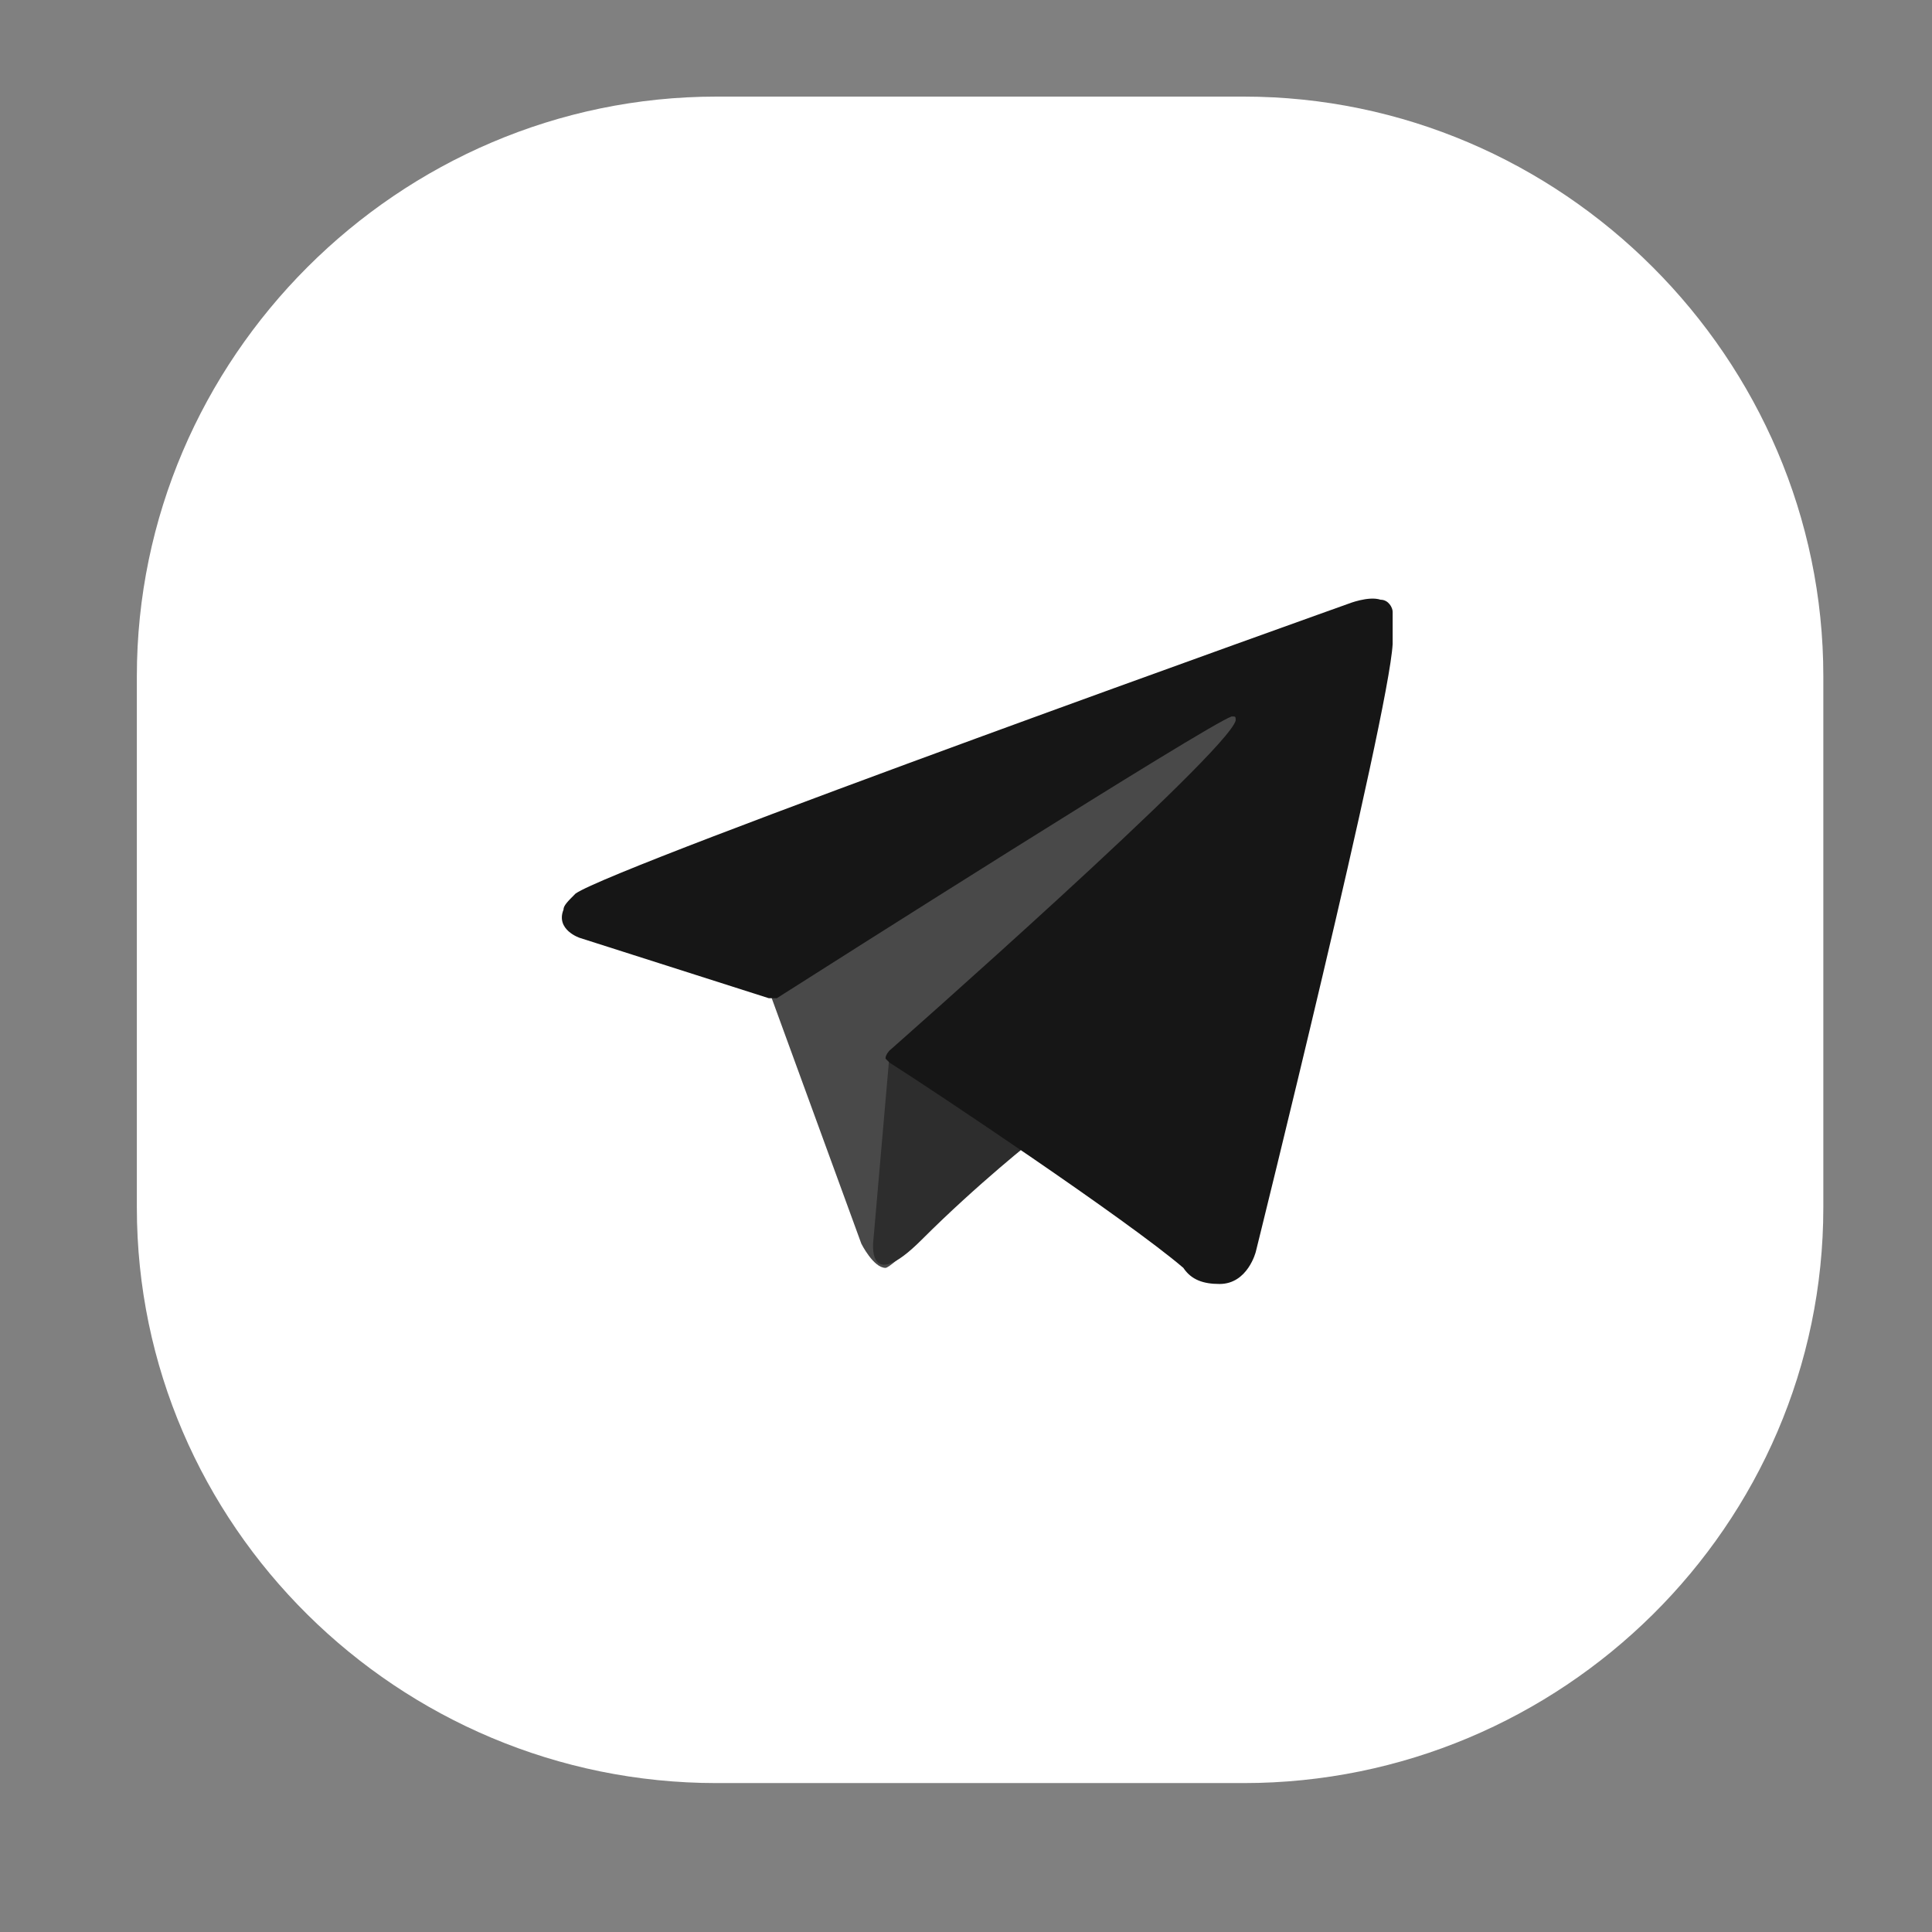 <?xml version="1.0" encoding="utf-8"?>
<!-- Generator: Adobe Illustrator 26.3.1, SVG Export Plug-In . SVG Version: 6.00 Build 0)  -->
<svg version="1.1" id="Layer_1" xmlns="http://www.w3.org/2000/svg" xmlns:xlink="http://www.w3.org/1999/xlink" x="0px" y="0px"
	 viewBox="0 0 48 48" style="enable-background:new 0 0 48 48;" xml:space="preserve">
<rect x="0" y="0" width="48" height="48" fill="#808080" stroke="none"/>
<style type="text/css">
	.st0{fill:#FFFFFF;}
	.st1{fill:#494949;}
	.st2{fill:#2D2D2D;}
	.st3{fill:#161616;}
</style>
<path class="st0" d="M30.9,44.3H17.8C9.9,44.3,3.4,37.9,3.4,30V16.8c0-7.9,6.5-14.4,14.4-14.4h13.1c7.9,0,14.4,6.5,14.4,14.4V30
	C45.3,37.9,38.8,44.3,30.9,44.3z"/>
<g>
	<path class="st1" d="M19.1,24.6l2.3,6.3c0,0,0.3,0.6,0.6,0.6s4.8-4.7,4.8-4.7l5-9.7L19.1,23L19.1,24.6z"/>
	<path class="st2" d="M22.1,26.2l-0.4,4.6c0,0-0.2,1.4,1.2,0c1.4-1.4,2.8-2.5,2.8-2.5"/>
	<path class="st3" d="M19.1,24.8l-4.7-1.5c0,0-0.6-0.2-0.4-0.7c0-0.1,0.1-0.2,0.3-0.4c1-0.7,19.2-7.2,19.2-7.2s0.5-0.2,0.8-0.1
		c0.2,0,0.3,0.2,0.3,0.3c0,0.1,0,0.3,0,0.4c0,0.1,0,0.2,0,0.4c-0.1,1.8-3.4,15.1-3.4,15.1s-0.2,0.8-0.9,0.8c-0.4,0-0.7-0.1-0.9-0.4
		c-1.4-1.2-6.2-4.4-7.3-5.1c0,0-0.1-0.1-0.1-0.1c0-0.1,0.1-0.2,0.1-0.2s8.4-7.4,8.6-8.2c0-0.1,0-0.1-0.1-0.1
		c-0.6,0.2-10.2,6.3-11.3,7C19.3,24.8,19.2,24.8,19.1,24.8z"/>
</g>
</svg>
